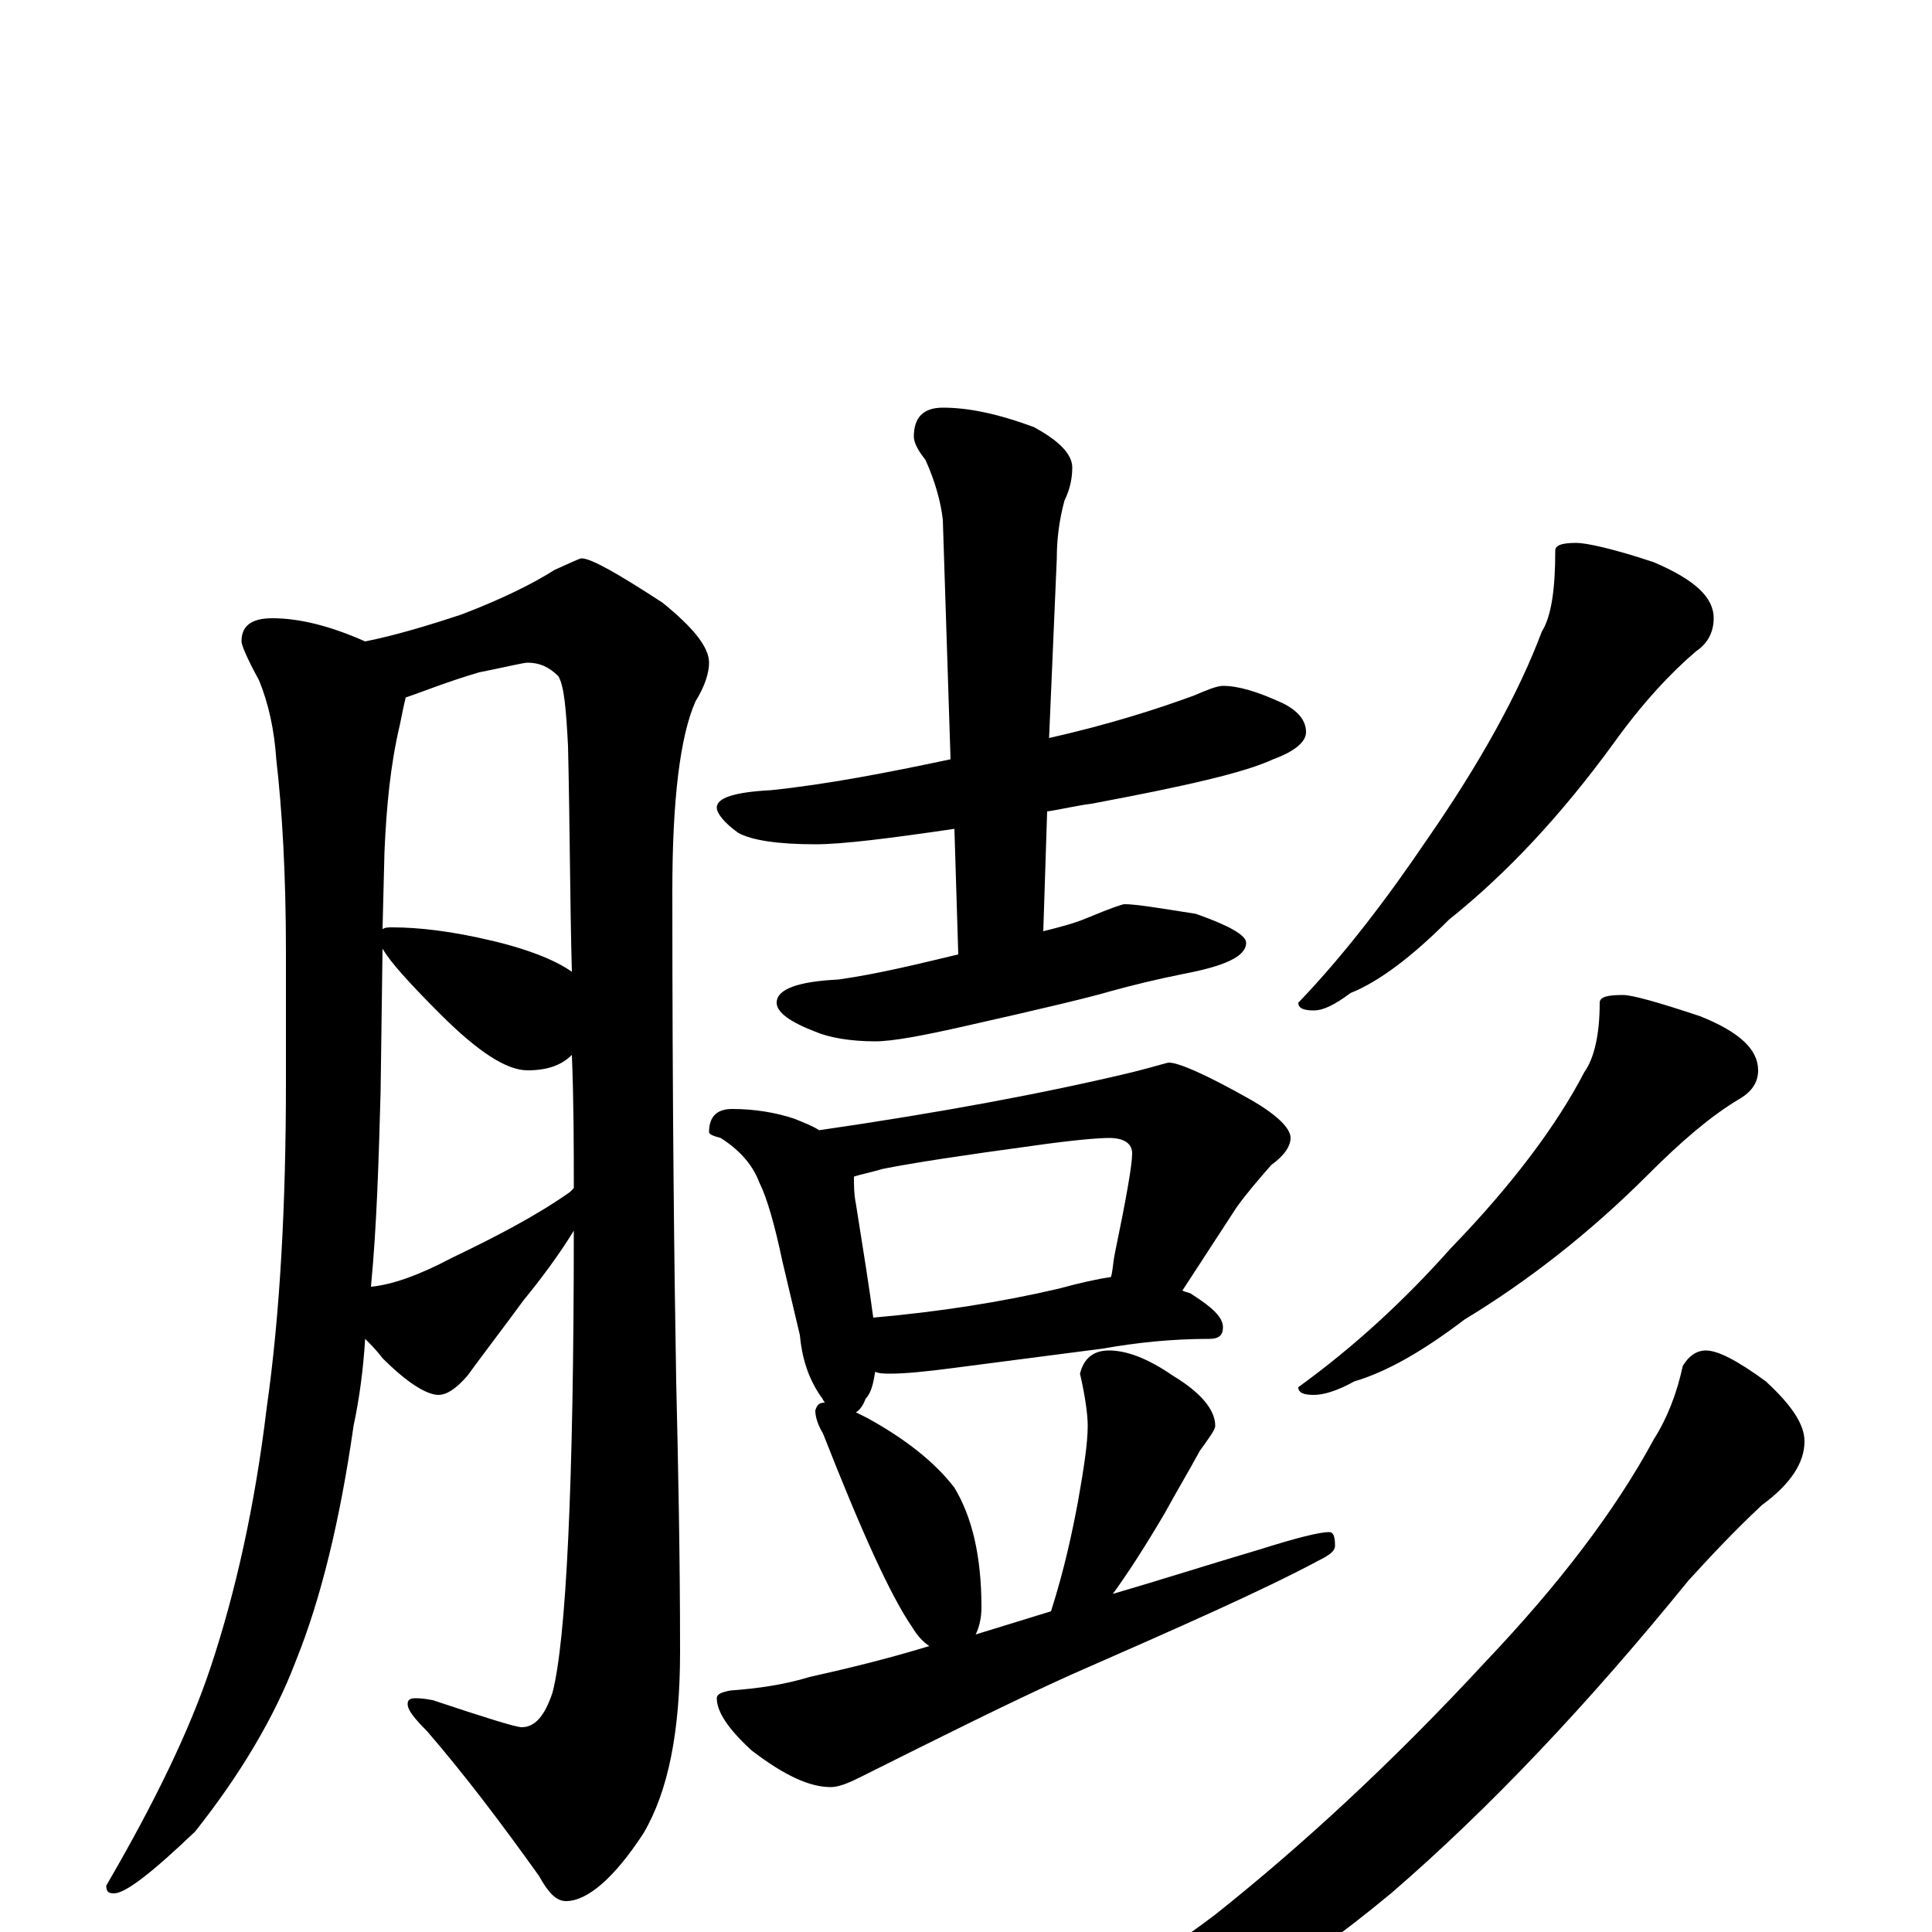 <?xml version="1.0" encoding="utf-8" ?>
<!DOCTYPE svg PUBLIC "-//W3C//DTD SVG 1.1//EN" "http://www.w3.org/Graphics/SVG/1.1/DTD/svg11.dtd">
<svg version="1.1" id="Layer_1" xmlns="http://www.w3.org/2000/svg" xmlns:xlink="http://www.w3.org/1999/xlink" x="0px" y="145px" width="1000px" height="1000px" viewBox="0 0 1000 1000" enable-background="new 0 0 1000 1000" xml:space="preserve">
<g id="Layer_1">
<path id="glyph" transform="matrix(1 0 0 -1 0 1000)" d="M141,680C155,680 171,676 189,668C204,671 221,676 239,682C260,690 276,698 287,705C296,709 300,711 301,711C306,711 320,703 343,688C359,675 367,665 367,657C367,652 365,645 360,637C352,619 348,586 348,539C348,426 349,342 350,285C351,242 352,196 352,145C352,104 346,73 333,51C318,28 304,16 293,16C288,16 284,20 279,29C259,57 240,82 221,104C214,111 211,115 211,118C211,120 212,121 215,121C216,121 219,121 224,120C251,111 267,106 270,106C277,106 282,112 286,124C293,151 297,231 297,363C289,350 280,338 271,327C260,312 250,299 242,288C236,281 231,278 227,278C221,278 211,284 198,297C195,301 192,304 189,307C188,291 186,276 183,262C176,213 166,172 153,140C142,111 124,81 101,52C79,31 65,20 59,20C56,20 55,21 55,24C80,67 98,104 109,137C122,176 132,221 138,271C145,320 148,377 148,440l0,67C148,548 146,581 143,607C142,622 139,636 134,648C128,659 125,666 125,668C125,676 130,680 141,680M192,334C203,335 217,340 234,349C257,360 278,371 295,383C296,384 296,384 297,385C297,406 297,429 296,454C291,449 284,446 273,446C262,446 247,456 228,475C212,491 202,502 198,509l-1,-74C196,399 195,365 192,334M198,519C199,520 201,520 203,520C217,520 234,518 255,513C276,508 289,502 296,497C295,533 295,572 294,614C293,633 292,645 289,650C284,655 279,657 273,657C271,657 263,655 248,652C231,647 219,642 210,639C209,635 208,630 207,625C202,604 200,582 199,559M633,645C641,645 651,642 664,636C672,632 676,627 676,621C676,616 670,611 659,607C644,600 613,593 565,584C557,583 549,581 542,580l-2,-62C548,520 556,522 563,525C575,530 581,532 582,532C588,532 600,530 619,527C636,521 645,516 645,512C645,505 634,500 613,496C598,493 586,490 575,487C565,484 540,478 500,469C478,464 462,461 453,461C440,461 429,463 422,466C409,471 402,476 402,481C402,488 413,492 434,493C455,496 475,501 496,506l-2,65C460,566 436,563 422,563C403,563 389,565 382,569C375,574 371,579 371,582C371,587 380,590 399,591C428,594 459,600 492,607l-4,124C487,740 484,751 479,762C475,767 473,771 473,774C473,784 478,789 488,789C501,789 516,786 535,779C548,772 555,765 555,758C555,753 554,747 551,741C548,730 547,720 547,711l-4,-93C574,625 599,633 618,640C625,643 630,645 633,645M379,426C391,426 402,424 411,421C416,419 421,417 424,415C486,424 540,434 586,445C598,448 604,450 605,450C610,450 624,444 647,431C661,423 668,416 668,411C668,407 665,402 658,397C651,389 645,382 640,375l-28,-43C614,331 616,331 617,330C628,323 633,318 633,313C633,309 631,307 626,307C606,307 588,305 571,302l-77,-10C479,290 468,289 461,289C458,289 455,289 453,290C452,284 451,279 448,276C447,273 445,270 443,269C445,268 447,267 449,266C469,255 484,243 494,230C503,215 508,195 508,168C508,163 507,158 505,154C518,158 531,162 544,166C551,188 555,207 558,223C561,240 563,253 563,262C563,267 562,276 559,289C561,297 566,301 574,301C583,301 594,297 607,288C622,279 629,270 629,262C629,260 626,256 621,249C615,238 609,228 603,217C593,200 584,186 576,175C600,182 625,190 652,198C671,204 683,207 688,207C690,207 691,205 691,200C691,197 688,195 682,192C654,177 611,158 554,133C523,119 487,101 445,80C439,77 434,75 430,75C419,75 406,81 389,94C377,105 371,114 371,121C371,123 373,124 378,125C392,126 406,128 419,132C437,136 458,141 481,148C478,150 475,153 472,158C461,174 446,207 426,258C423,263 422,267 422,270C423,273 424,274 427,274C426,275 426,276 425,277C418,287 415,298 414,309l-9,38C401,366 397,380 393,388C390,396 384,404 373,411C369,412 367,413 367,414C367,422 371,426 379,426M452,318C486,321 518,326 548,333C559,336 568,338 575,339C576,342 576,346 577,351C583,380 586,397 586,403C586,408 582,411 574,411C569,411 556,410 535,407C498,402 472,398 457,395C450,393 445,392 442,391C442,386 442,382 443,377C447,352 450,333 452,318M816,719C821,719 835,716 856,709C877,700 887,691 887,680C887,673 884,667 878,663C865,652 850,636 835,615C808,578 780,548 750,524C731,505 714,492 699,486C691,480 685,477 680,477C675,477 672,478 672,481C696,506 718,535 739,566C766,605 786,641 798,673C803,681 805,695 805,715C805,718 809,719 816,719M840,485C845,485 859,481 880,474C900,466 910,457 910,446C910,440 907,435 900,431C885,422 870,409 853,392C823,362 791,337 758,317C737,301 718,290 701,285C692,280 685,278 680,278C675,278 672,279 672,282C701,303 727,327 751,354C783,387 806,418 820,445C825,452 828,464 828,481C828,484 832,485 840,485M883,301C889,301 899,296 914,285C927,273 934,263 934,254C934,243 927,232 912,221C897,207 885,194 874,182C822,118 771,64 720,20C668,-23 623,-50 586,-63C558,-73 536,-78 520,-78C504,-77 496,-76 496,-74C552,-43 596,-16 629,9C673,44 720,87 769,140C807,180 836,218 856,255C863,266 868,279 871,293C874,298 878,301 883,301z"/>
</g>
</svg>
